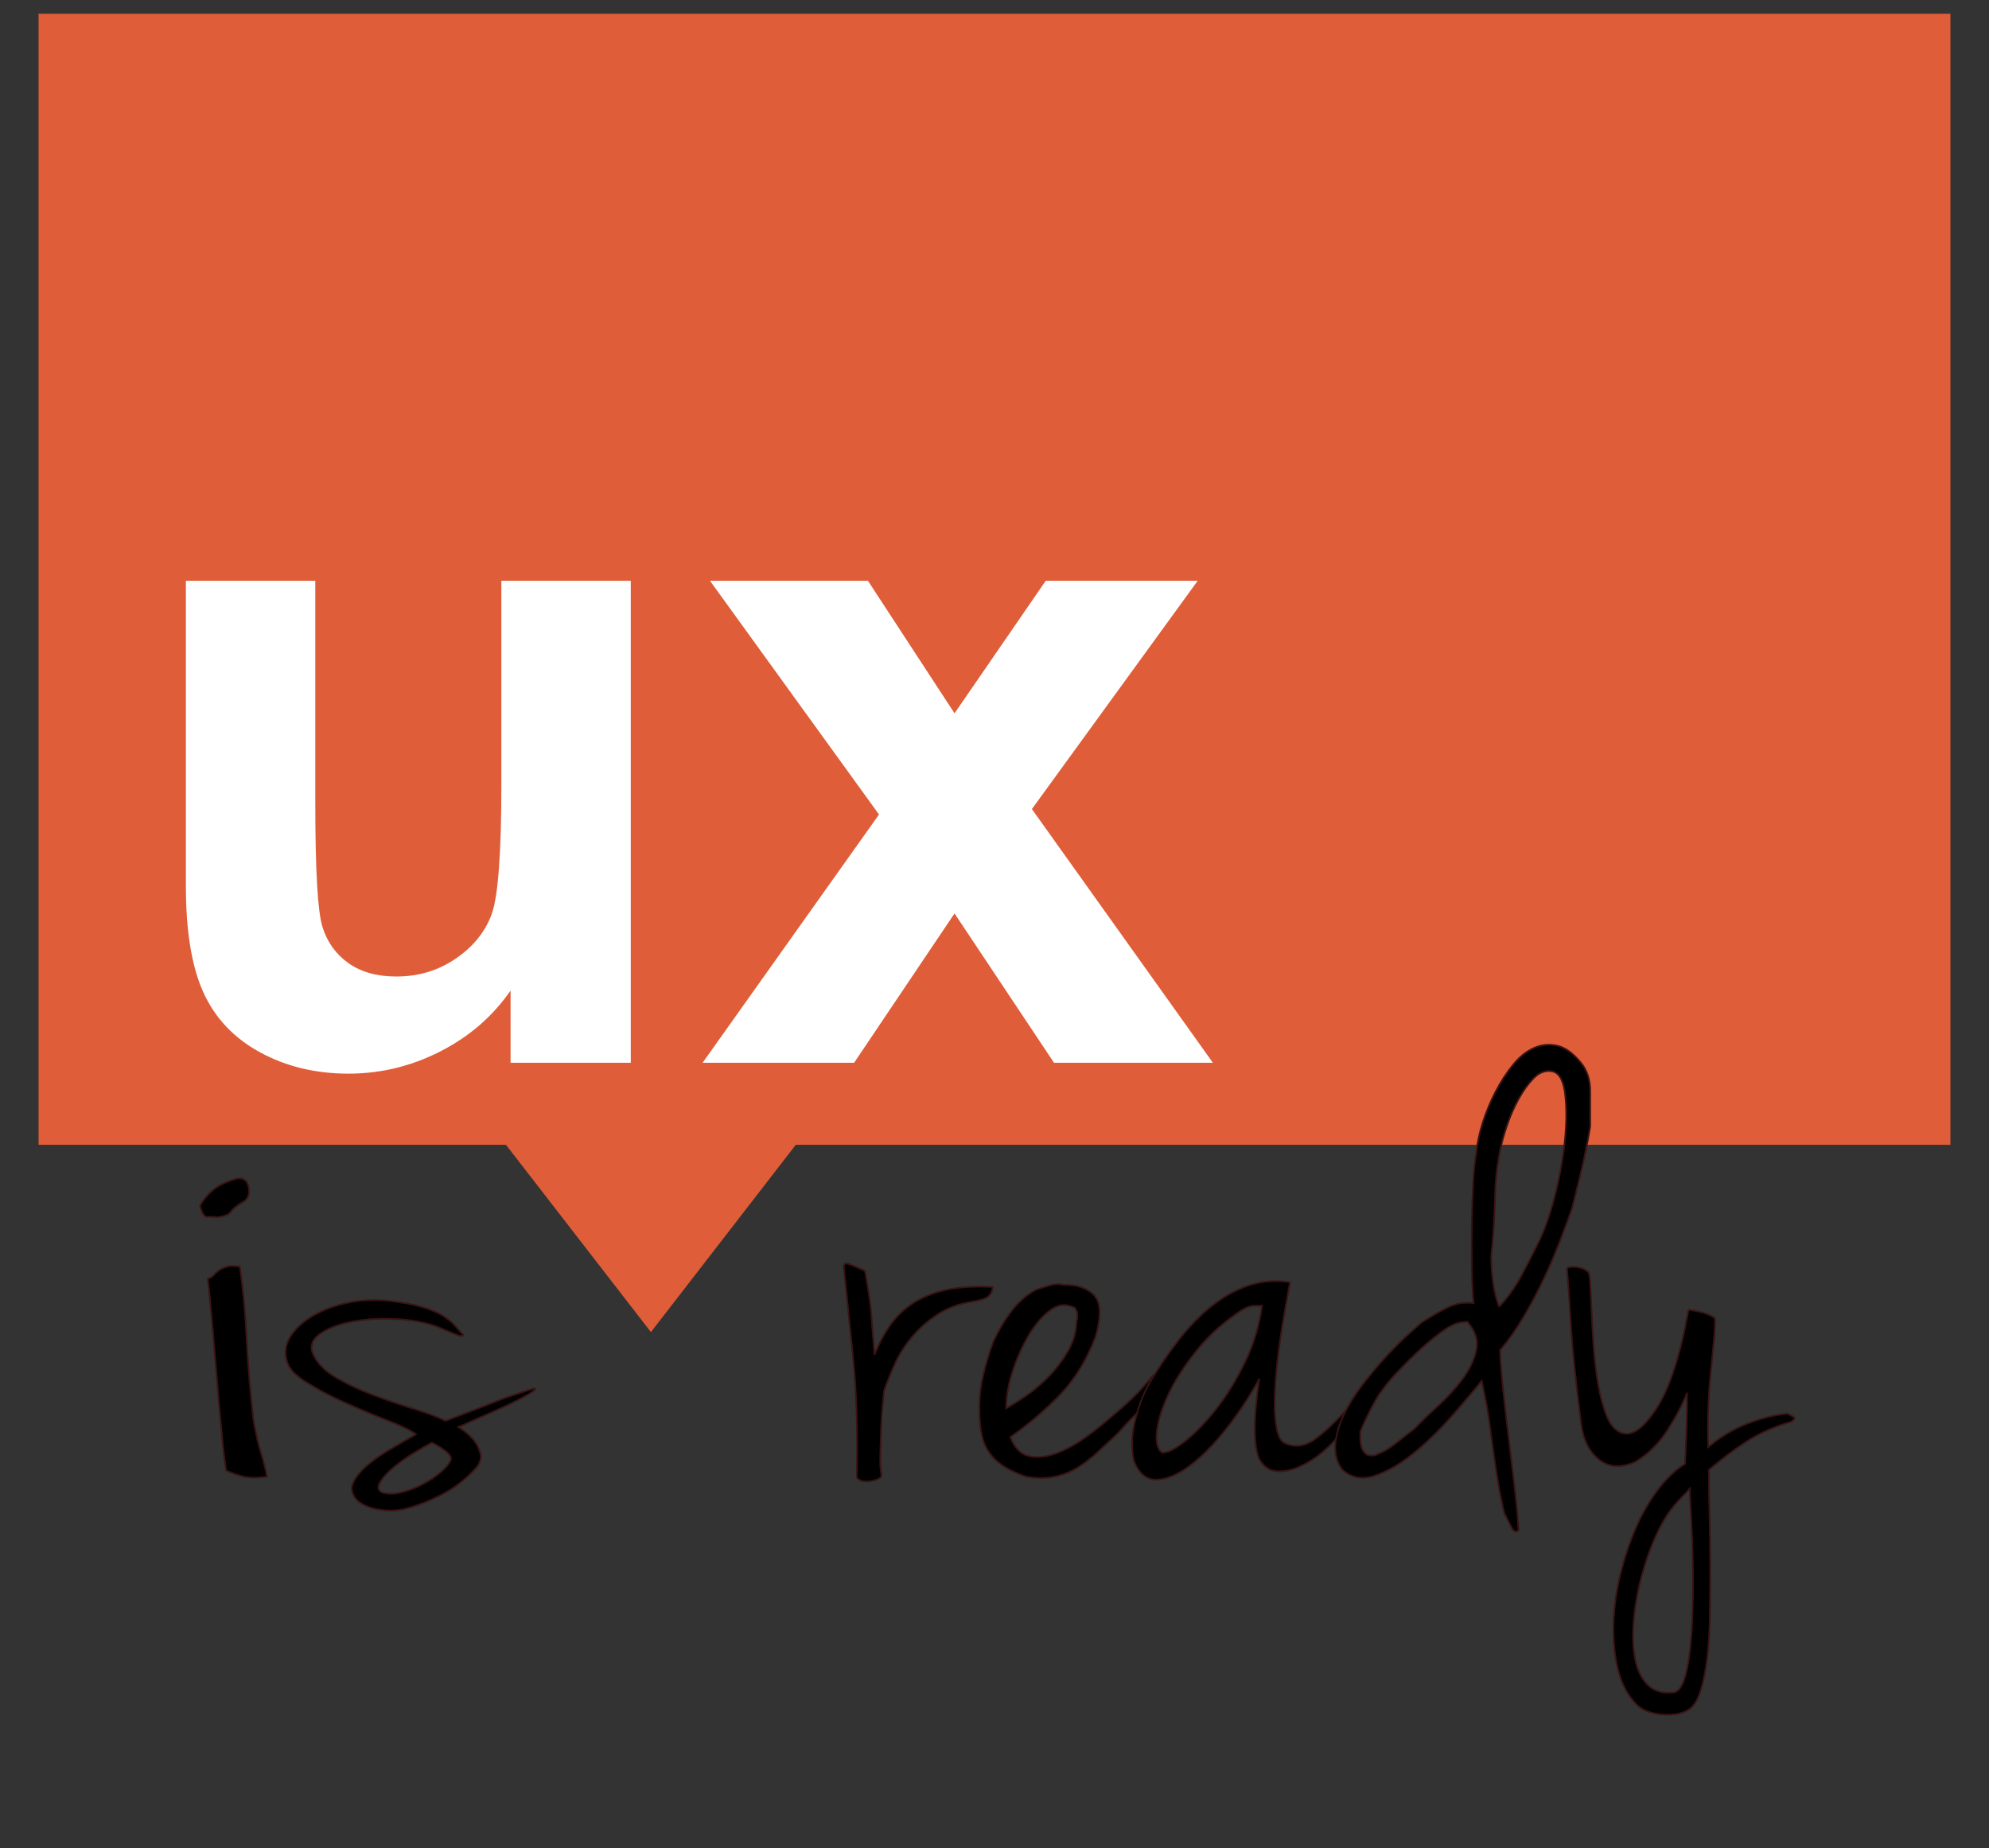 <?xml version="1.0" encoding="utf-8"?>
<!-- Generator: Adobe Illustrator 16.0.0, SVG Export Plug-In . SVG Version: 6.00 Build 0)  -->
<!DOCTYPE svg PUBLIC "-//W3C//DTD SVG 1.1//EN" "http://www.w3.org/Graphics/SVG/1.1/DTD/svg11.dtd">
<svg version="1.1" id="Layer_1" xmlns="http://www.w3.org/2000/svg" xmlns:xlink="http://www.w3.org/1999/xlink" x="0px" y="0px"
	 width="297px" height="276px" viewBox="0 0 297 276" enable-background="new 0 0 297 276" xml:space="preserve">
<rect x="0" y="0" width="297" height="276" fill="#333333" stroke="none"/>
<g>
	<rect x="5.759" y="2.053" fill="#DF5D38" width="285.482" height="168.908"/>
</g>
<g>
	<path fill="#FFFFFF" d="M76.238,158.707v-10.776c-2.659,3.841-6.155,6.869-10.487,9.082s-8.905,3.321-13.719,3.321
		c-4.906,0-9.308-1.062-13.204-3.186c-3.897-2.123-6.717-5.105-8.459-8.946c-1.743-3.84-2.613-9.149-2.613-15.927V86.731H47.08
		v33.073c0,10.122,0.355,16.323,1.066,18.604c0.71,2.281,2.005,4.089,3.886,5.422c1.879,1.333,4.264,1.999,7.152,1.999
		c3.301,0,6.258-0.892,8.871-2.677c2.613-1.785,4.401-3.999,5.364-6.643c0.963-2.643,1.444-9.115,1.444-19.417V86.731h19.324v71.976
		H76.238z"/>
	<path fill="#FFFFFF" d="M104.915,158.707l26.339-37.072l-25.238-34.903h23.588l12.928,19.79l13.617-19.79h22.693l-24.757,34.09
		l27.026,37.886h-23.726l-14.854-22.298l-14.992,22.298H104.915z"/>
</g>
<g>
	<path stroke="#3A1413" stroke-width="0.25" d="M126.001,189.286c-0.068-0.601,0.255-0.75,0.968-0.45
		c0.713,0.3,1.442,0.618,2.19,0.951c0.271,1.535,0.474,2.752,0.611,3.652c0.135,0.9,0.237,1.751,0.305,2.552
		c0.067,0.801,0.136,1.669,0.204,2.603c0.067,0.935,0.168,2.168,0.306,3.702c0.611-1.534,1.357-2.952,2.241-4.253
		c0.882-1.301,2.02-2.418,3.413-3.353c1.391-0.934,3.056-1.617,4.992-2.052c1.936-0.433,4.261-0.583,6.978-0.45
		c0,0.535-0.188,0.985-0.56,1.351c-0.374,0.368-1.24,0.651-2.598,0.852c-1.971,0.334-3.685,0.984-5.145,1.951
		c-1.461,0.968-2.717,2.086-3.77,3.353c-1.054,1.268-1.902,2.619-2.547,4.053c-0.646,1.436-1.171,2.752-1.579,3.953
		c-0.068,0.601-0.152,1.451-0.254,2.552s-0.17,2.27-0.204,3.503c-0.035,1.235-0.069,2.437-0.102,3.603
		c-0.035,1.168,0.016,2.086,0.153,2.752c0.067,0.335-0.086,0.585-0.458,0.751c-0.374,0.165-0.799,0.283-1.273,0.35
		c-0.476,0.066-0.917,0.033-1.324-0.1c-0.408-0.135-0.611-0.366-0.611-0.7c0.135-6.871-0.051-12.793-0.56-17.764
		C126.867,197.677,126.409,193.224,126.001,189.286z"/>
	<path stroke="#3A1413" stroke-width="0.25" d="M154.729,192.589c0.203-0.065,0.779-0.25,1.73-0.551
		c0.951-0.3,1.732-0.35,2.344-0.149c1.969-0.066,3.479,0.435,4.533,1.501c1.053,1.067,1.137,3.137,0.254,6.204
		c-1.291,3.403-3.004,6.239-5.145,8.507c-2.139,2.269-4.67,4.438-7.589,6.505c0.679,1.735,1.696,2.702,3.056,2.902
		c1.357,0.2,2.785-0.016,4.279-0.65c1.492-0.634,2.953-1.484,4.381-2.552c1.426-1.067,2.58-2.002,3.463-2.803
		c1.426-1.201,2.562-2.217,3.412-3.052c0.85-0.834,1.748-1.852,2.701-3.053c0.203-0.133,0.32-0.115,0.355,0.05
		c0.033,0.168,0.016,0.418-0.051,0.751c-0.068,0.335-0.17,0.801-0.305,1.401c-0.205,0.467-0.408,0.885-0.611,1.25
		c-0.205,0.368-0.494,0.769-0.867,1.201c-0.373,0.435-0.865,0.951-1.477,1.552c-0.611,0.6-1.359,1.4-2.24,2.401
		c-1.02,0.936-2.006,1.852-2.955,2.752c-0.951,0.9-1.953,1.686-3.006,2.352c-1.053,0.668-2.207,1.136-3.463,1.401
		c-1.258,0.268-2.699,0.268-4.33,0c-1.359-0.466-2.445-0.966-3.26-1.501c-0.815-0.533-1.443-1.084-1.884-1.651
		c-0.443-0.566-0.764-1.084-0.968-1.551c-0.204-0.466-0.341-0.866-0.408-1.201c-0.341-1.334-0.476-3.135-0.408-5.404
		c0.067-2.268,0.747-5.204,2.038-8.807c0.882-1.867,1.834-3.452,2.853-4.754C152.183,194.34,153.37,193.324,154.729,192.589z
		 M150.246,210.302c0.882-0.466,1.919-1.116,3.106-1.951c1.188-0.833,2.309-1.801,3.363-2.902c1.051-1.101,1.969-2.317,2.75-3.652
		c0.779-1.334,1.205-2.735,1.273-4.203c0.203-1.001,0.168-1.701-0.102-2.102c-0.137-0.2-0.273-0.301-0.408-0.301
		c-1.156-0.533-2.309-0.365-3.463,0.501c-1.156,0.867-2.209,2.102-3.158,3.702c-0.953,1.602-1.75,3.388-2.395,5.354
		C150.568,206.717,150.246,208.568,150.246,210.302z"/>
	<path stroke="#3A1413" stroke-width="0.25" d="M192.625,191.488c-0.068,0.4-0.221,1.235-0.458,2.502
		c-0.238,1.268-0.493,2.752-0.764,4.453c-0.272,1.701-0.51,3.487-0.714,5.354c-0.203,1.869-0.322,3.638-0.356,5.305
		c-0.035,1.668,0.067,3.086,0.306,4.253c0.237,1.168,0.627,1.886,1.172,2.151c1.562,0.735,3.158,0.485,4.788-0.75
		c1.63-1.234,3.53-3.118,5.705-5.654c0.203,0,0.219,0.267,0.051,0.801c-0.171,0.534-0.442,1.117-0.815,1.751
		c-0.374,0.635-0.748,1.268-1.12,1.901c-0.374,0.635-0.662,1.051-0.866,1.251c-0.544,0.668-1.324,1.418-2.343,2.252
		c-1.019,0.835-2.106,1.501-3.26,2.001c-1.156,0.501-2.259,0.718-3.312,0.65c-1.054-0.065-1.919-0.666-2.598-1.801
		c-0.341-0.801-0.544-1.784-0.611-2.952c-0.068-1.167-0.068-2.353,0-3.553c0.067-1.201,0.169-2.302,0.306-3.303
		c0.136-1.001,0.237-1.734,0.306-2.202c-1.426,2.603-3.056,5.071-4.89,7.406c-1.834,2.336-3.634,4.17-5.399,5.504
		c-1.767,1.335-3.396,2.052-4.89,2.151c-1.495,0.101-2.648-0.75-3.464-2.552c-0.474-1.734-0.474-3.686,0-5.854
		c0.477-2.167,1.189-4.118,2.14-5.854c1.426-2.401,2.919-4.604,4.482-6.604c1.562-2.002,3.225-3.703,4.991-5.104
		c1.766-1.4,3.617-2.417,5.553-3.052C188.5,191.305,190.52,191.155,192.625,191.488z M173.474,216.907
		c0.678,0.135,1.766-0.366,3.26-1.501c1.493-1.134,3.057-2.718,4.687-4.754c1.63-2.034,3.106-4.403,4.431-7.105
		c1.325-2.702,2.19-5.554,2.598-8.557c-0.271,0-0.662,0-1.171,0c-0.51,0-1.104,0.2-1.783,0.601c-2.581,1.669-4.788,3.62-6.621,5.854
		c-1.834,2.236-3.26,4.403-4.279,6.505c-1.019,2.102-1.63,3.987-1.833,5.654C172.557,215.273,172.794,216.374,173.474,216.907z"/>
	<path stroke="#3A1413" stroke-width="0.25" d="M237.447,168.271c-0.204,1.201-0.442,2.469-0.713,3.803
		c-0.272,1.336-0.561,2.603-0.866,3.803c-0.306,1.201-0.561,2.236-0.764,3.103c-0.204,0.868-0.341,1.401-0.408,1.602
		c-0.407,1.135-0.951,2.602-1.63,4.403c-0.68,1.801-1.477,3.687-2.394,5.654c-0.917,1.969-1.953,3.937-3.107,5.904
		c-1.155,1.969-2.343,3.652-3.565,5.054c0,1.001,0.118,2.687,0.356,5.054c0.237,2.369,0.525,4.921,0.866,7.656
		c0.339,2.736,0.662,5.421,0.968,8.056s0.491,4.687,0.561,6.154c-0.341,0.333-0.646,0.266-0.917-0.2
		c-0.272-0.467-0.68-1.268-1.223-2.401c-0.407-1.735-0.73-3.337-0.968-4.804c-0.239-1.467-0.459-2.952-0.662-4.453
		c-0.204-1.501-0.425-3.085-0.662-4.754c-0.239-1.667-0.596-3.568-1.07-5.704c-1.29,1.601-2.836,3.42-4.635,5.454
		c-1.8,2.036-3.667,3.837-5.603,5.404c-1.936,1.568-3.838,2.669-5.705,3.302c-1.869,0.634-3.481,0.351-4.839-0.851
		c-0.815-1.066-1.172-2.317-1.069-3.753c0.102-1.434,0.509-2.901,1.222-4.403c0.714-1.501,1.63-2.984,2.751-4.453
		c1.12-1.467,2.257-2.835,3.412-4.103c1.154-1.267,2.241-2.368,3.261-3.303c1.019-0.934,1.765-1.602,2.241-2.002
		c0.95-0.601,1.747-1.083,2.394-1.451c0.645-0.365,1.223-0.666,1.731-0.9c0.51-0.232,1.035-0.4,1.579-0.5
		c0.543-0.101,1.223-0.116,2.038-0.051c-0.138-1.533-0.222-3.368-0.255-5.504c-0.035-2.134-0.035-4.286,0-6.455
		c0.033-2.167,0.102-4.186,0.203-6.054c0.103-1.867,0.255-3.303,0.459-4.304c0.135-1.467,0.458-3.002,0.968-4.604
		s1.154-3.152,1.936-4.653c0.78-1.501,1.646-2.835,2.598-4.003c0.95-1.167,1.986-2.002,3.107-2.502
		c1.12-0.5,2.274-0.616,3.463-0.351c1.188,0.268,2.359,1.101,3.515,2.502c0.95,1.136,1.427,2.552,1.427,4.253
		C237.447,164.618,237.447,166.403,237.447,168.271z M209.229,204.298c-1.834,1.868-3.176,3.587-4.023,5.153
		c-0.851,1.568-1.546,3.02-2.089,4.354c0,0.2,0,0.518,0,0.951c0,0.435,0.051,0.851,0.153,1.251c0.102,0.4,0.305,0.75,0.61,1.051
		c0.306,0.3,0.798,0.385,1.478,0.25c0.678-0.266,1.238-0.533,1.681-0.801c0.441-0.266,0.849-0.551,1.223-0.851
		c0.372-0.3,0.78-0.616,1.223-0.951c0.44-0.333,1.001-0.766,1.681-1.301c0.95-1.001,2.122-2.134,3.515-3.402
		c1.392-1.267,2.613-2.602,3.667-4.003c1.053-1.401,1.748-2.835,2.089-4.304c0.339-1.467-0.102-2.901-1.324-4.303
		c-0.477,0-0.968,0.067-1.478,0.2c-0.509,0.135-1.138,0.45-1.885,0.95c-0.748,0.501-1.647,1.201-2.699,2.102
		C211.995,201.546,210.722,202.764,209.229,204.298z M224,194.99c1.223-1.333,2.241-2.752,3.056-4.253
		c0.815-1.501,1.732-3.285,2.751-5.354c0.882-1.802,1.681-4.104,2.394-6.905c0.714-2.803,1.205-5.555,1.478-8.257
		c0.271-2.702,0.271-5.054,0-7.055c-0.272-2.002-0.952-3.068-2.037-3.203c-0.952-0.133-1.834,0.218-2.648,1.051
		c-0.815,0.835-1.563,1.869-2.241,3.103c-0.68,1.235-1.258,2.552-1.732,3.953c-0.476,1.401-0.814,2.637-1.019,3.703
		c-0.272,1.335-0.458,2.536-0.561,3.603c-0.102,1.067-0.17,2.186-0.203,3.353c-0.035,1.168-0.086,2.437-0.153,3.803
		c-0.068,1.368-0.203,3.053-0.407,5.054c0,1.001,0.051,2.002,0.152,3.002c0.103,1.001,0.237,1.852,0.408,2.553
		c0.168,0.7,0.321,1.235,0.458,1.601C223.83,195.107,223.932,195.19,224,194.99z"/>
	<path stroke="#3A1413" stroke-width="0.25" d="M241.93,213.905c1.562,0.734,3.345-0.416,5.349-3.453
		c2.002-3.035,3.616-7.956,4.839-14.761c0-0.066,0.22-0.066,0.662,0c0.44,0.067,0.899,0.167,1.375,0.3
		c0.475,0.135,0.917,0.301,1.324,0.501s0.611,0.367,0.611,0.5c0,1.001-0.068,2.201-0.204,3.603
		c-0.137,1.401-0.289,2.937-0.458,4.604c-0.17,1.669-0.29,3.438-0.356,5.304c-0.068,1.869-0.068,3.737,0,5.604
		c1.834-1.534,3.785-2.702,5.857-3.503c2.071-0.8,4.058-1.301,5.96-1.501c0.678,0.335,1.034,0.551,1.069,0.65
		c0.033,0.101-0.119,0.285-0.458,0.551c-2.582,0.735-4.839,1.735-6.774,3.002c-1.937,1.269-3.787,2.67-5.553,4.203
		c0,2.135,0.033,4.437,0.103,6.905c0.066,2.468,0.102,4.937,0.102,7.406c0,2.467-0.018,4.903-0.051,7.305
		c-0.035,2.402-0.171,4.569-0.408,6.505c-0.238,1.935-0.577,3.586-1.019,4.954c-0.442,1.367-1.036,2.284-1.782,2.752
		c-0.545,0.333-1.172,0.551-1.885,0.65c-0.713,0.101-1.427,0.116-2.14,0.051c-0.713-0.067-1.393-0.218-2.037-0.451
		c-0.646-0.234-1.172-0.55-1.579-0.95c-1.291-1.269-2.208-2.887-2.751-4.854c-0.544-1.969-0.814-4.12-0.814-6.455
		c0-2.336,0.271-4.738,0.814-7.205c0.543-2.47,1.273-4.839,2.19-7.105c0.917-2.27,2.038-4.32,3.362-6.155
		c1.324-1.836,2.767-3.252,4.329-4.253c0.204-3.603,0.306-7.138,0.306-10.608c-0.68,1.736-1.665,3.604-2.954,5.604
		c-1.291,2.002-2.888,3.57-4.788,4.704c-2.105,0.935-3.889,0.835-5.349-0.301c-1.461-1.134-2.36-2.867-2.699-5.204
		c-0.341-2.734-0.611-5.004-0.815-6.805c-0.203-1.802-0.374-3.503-0.509-5.104c-0.137-1.602-0.255-3.269-0.356-5.004
		c-0.103-1.734-0.255-3.903-0.459-6.505c0.34-0.2,0.849-0.251,1.528-0.15c0.678,0.1,1.188,0.317,1.528,0.65
		c0.204,0,0.339,0.535,0.407,1.602c0.067,1.067,0.136,2.436,0.204,4.103c0.066,1.669,0.169,3.487,0.306,5.454
		c0.135,1.969,0.356,3.838,0.662,5.604c0.306,1.769,0.713,3.319,1.223,4.653C240.351,212.639,241.046,213.505,241.93,213.905z
		 M252.32,222.312c-0.407,0.466-0.832,0.916-1.273,1.351c-0.442,0.434-0.865,0.916-1.273,1.451
		c-0.883,1.066-1.731,2.502-2.546,4.304c-0.815,1.801-1.513,3.768-2.089,5.904c-0.578,2.134-0.968,4.286-1.172,6.455
		c-0.203,2.167-0.152,4.103,0.153,5.804s0.933,3.035,1.885,4.003c0.95,0.967,2.274,1.352,3.973,1.151
		c0.678-0.135,1.223-0.901,1.63-2.302c0.407-1.401,0.695-3.12,0.866-5.154c0.169-2.036,0.271-4.271,0.306-6.705
		c0.033-2.436,0.016-4.771-0.051-7.005c-0.068-2.236-0.153-4.188-0.255-5.854C252.372,224.045,252.32,222.912,252.32,222.312z"/>
</g>
<g>
	<path stroke="#3A1413" stroke-width="0.25" d="M35.372,176.006c0.964-0.134,1.543,0.271,1.738,1.215
		c0.192,0.945,0,1.653-0.579,2.124c-1.063,0.607-1.738,1.131-2.027,1.568c-0.29,0.439-0.966,0.726-2.027,0.86
		c-0.579-0.066-1.086-0.084-1.521-0.051c-0.435,0.035-0.796-0.521-1.086-1.669c0.385-0.741,0.989-1.483,1.811-2.227
		C32.499,177.086,33.729,176.479,35.372,176.006z M35.807,189.159c0.482,3.238,0.819,6.797,1.014,10.675
		c0.192,3.88,0.53,7.942,1.014,12.192c0.385,2.159,0.772,3.845,1.159,5.059c0.385,1.215,0.674,2.362,0.869,3.44
		c-1.545,0.202-2.751,0.185-3.62-0.051c-0.869-0.235-1.69-0.521-2.462-0.859c-0.194-1.079-0.412-2.866-0.651-5.363
		c-0.242-2.494-0.484-5.211-0.724-8.145c-0.242-2.935-0.484-5.783-0.724-8.55c-0.242-2.765-0.459-4.958-0.652-6.577
		c0.385-0.134,0.699-0.336,0.941-0.606c0.24-0.269,0.507-0.506,0.796-0.708c0.29-0.203,0.674-0.37,1.159-0.507
		C34.406,189.025,35.033,189.025,35.807,189.159z"/>
	<path stroke="#3A1413" stroke-width="0.25" d="M58.055,194.266c1.987,0.223,3.639,0.528,4.952,0.917
		c1.312,0.39,2.345,0.82,3.102,1.292c0.755,0.473,1.352,0.959,1.79,1.459c0.437,0.5,0.854,0.973,1.253,1.417
		c-0.08,0.223-0.458,0.195-1.133-0.083c-0.677-0.277-1.333-0.555-1.969-0.834c-1.75-0.777-3.859-1.25-6.324-1.417
		c-2.467-0.167-4.754-0.069-6.861,0.292c-2.108,0.361-3.799,0.987-5.071,1.875c-1.273,0.89-1.592,1.974-0.955,3.252
		c0.636,1.278,1.769,2.39,3.4,3.334c1.629,0.946,3.44,1.793,5.429,2.543c1.988,0.75,3.977,1.432,5.966,2.042
		c1.988,0.612,3.619,1.224,4.892,1.834c1.59-0.61,2.942-1.125,4.057-1.542c1.113-0.417,2.106-0.805,2.983-1.167
		c0.874-0.36,1.769-0.694,2.685-1c0.914-0.305,1.969-0.653,3.162-1.042c0.159-0.055,0.298-0.084,0.418-0.084
		c0.119,0,0.119,0.07,0,0.209c-0.12,0.139-0.438,0.361-0.955,0.667c-0.519,0.306-1.333,0.737-2.446,1.292
		c-0.557,0.278-1.592,0.75-3.102,1.417c-1.512,0.667-3.144,1.39-4.892,2.167c0.955,0.612,1.709,1.251,2.267,1.918
		c0.477,0.612,0.814,1.265,1.014,1.959c0.198,0.695,0.019,1.404-0.537,2.126c-1.592,1.777-3.382,3.168-5.369,4.168
		c-1.989,1-3.818,1.694-5.488,2.084c-1.115,0.277-2.347,0.305-3.699,0.084c-1.354-0.224-2.427-0.667-3.221-1.334
		c-0.876-0.89-1.095-1.793-0.656-2.71c0.436-0.917,1.172-1.805,2.207-2.667c1.033-0.861,2.226-1.681,3.58-2.46
		c1.352-0.777,2.545-1.472,3.58-2.084c-0.716-0.555-2.108-1.236-4.176-2.042c-2.069-0.806-4.196-1.695-6.383-2.668
		c-2.188-0.972-4.157-2.014-5.906-3.126c-1.749-1.111-2.703-2.223-2.863-3.335c-0.317-1.222-0.099-2.403,0.656-3.543
		c0.757-1.139,1.868-2.139,3.341-3.001c1.471-0.861,3.18-1.501,5.13-1.917C53.858,194.141,55.907,194.044,58.055,194.266z
		 M56.981,222.859c0.875,0.277,1.868,0.277,2.983,0c1.113-0.278,2.167-0.681,3.162-1.209c0.994-0.528,1.868-1.112,2.625-1.75
		c0.755-0.639,1.253-1.209,1.491-1.709c0.239-0.444,0.019-0.931-0.656-1.459c-0.677-0.527-1.372-0.959-2.088-1.292
		c-0.876,0.445-1.87,1.015-2.983,1.709c-1.115,0.695-2.088,1.404-2.923,2.126c-0.835,0.723-1.452,1.417-1.849,2.084
		C56.344,222.026,56.424,222.526,56.981,222.859z"/>
</g>
<polygon fill="#DF5D38" points="124.134,164.102 97.196,198.93 70.243,164.102 "/>
</svg>
